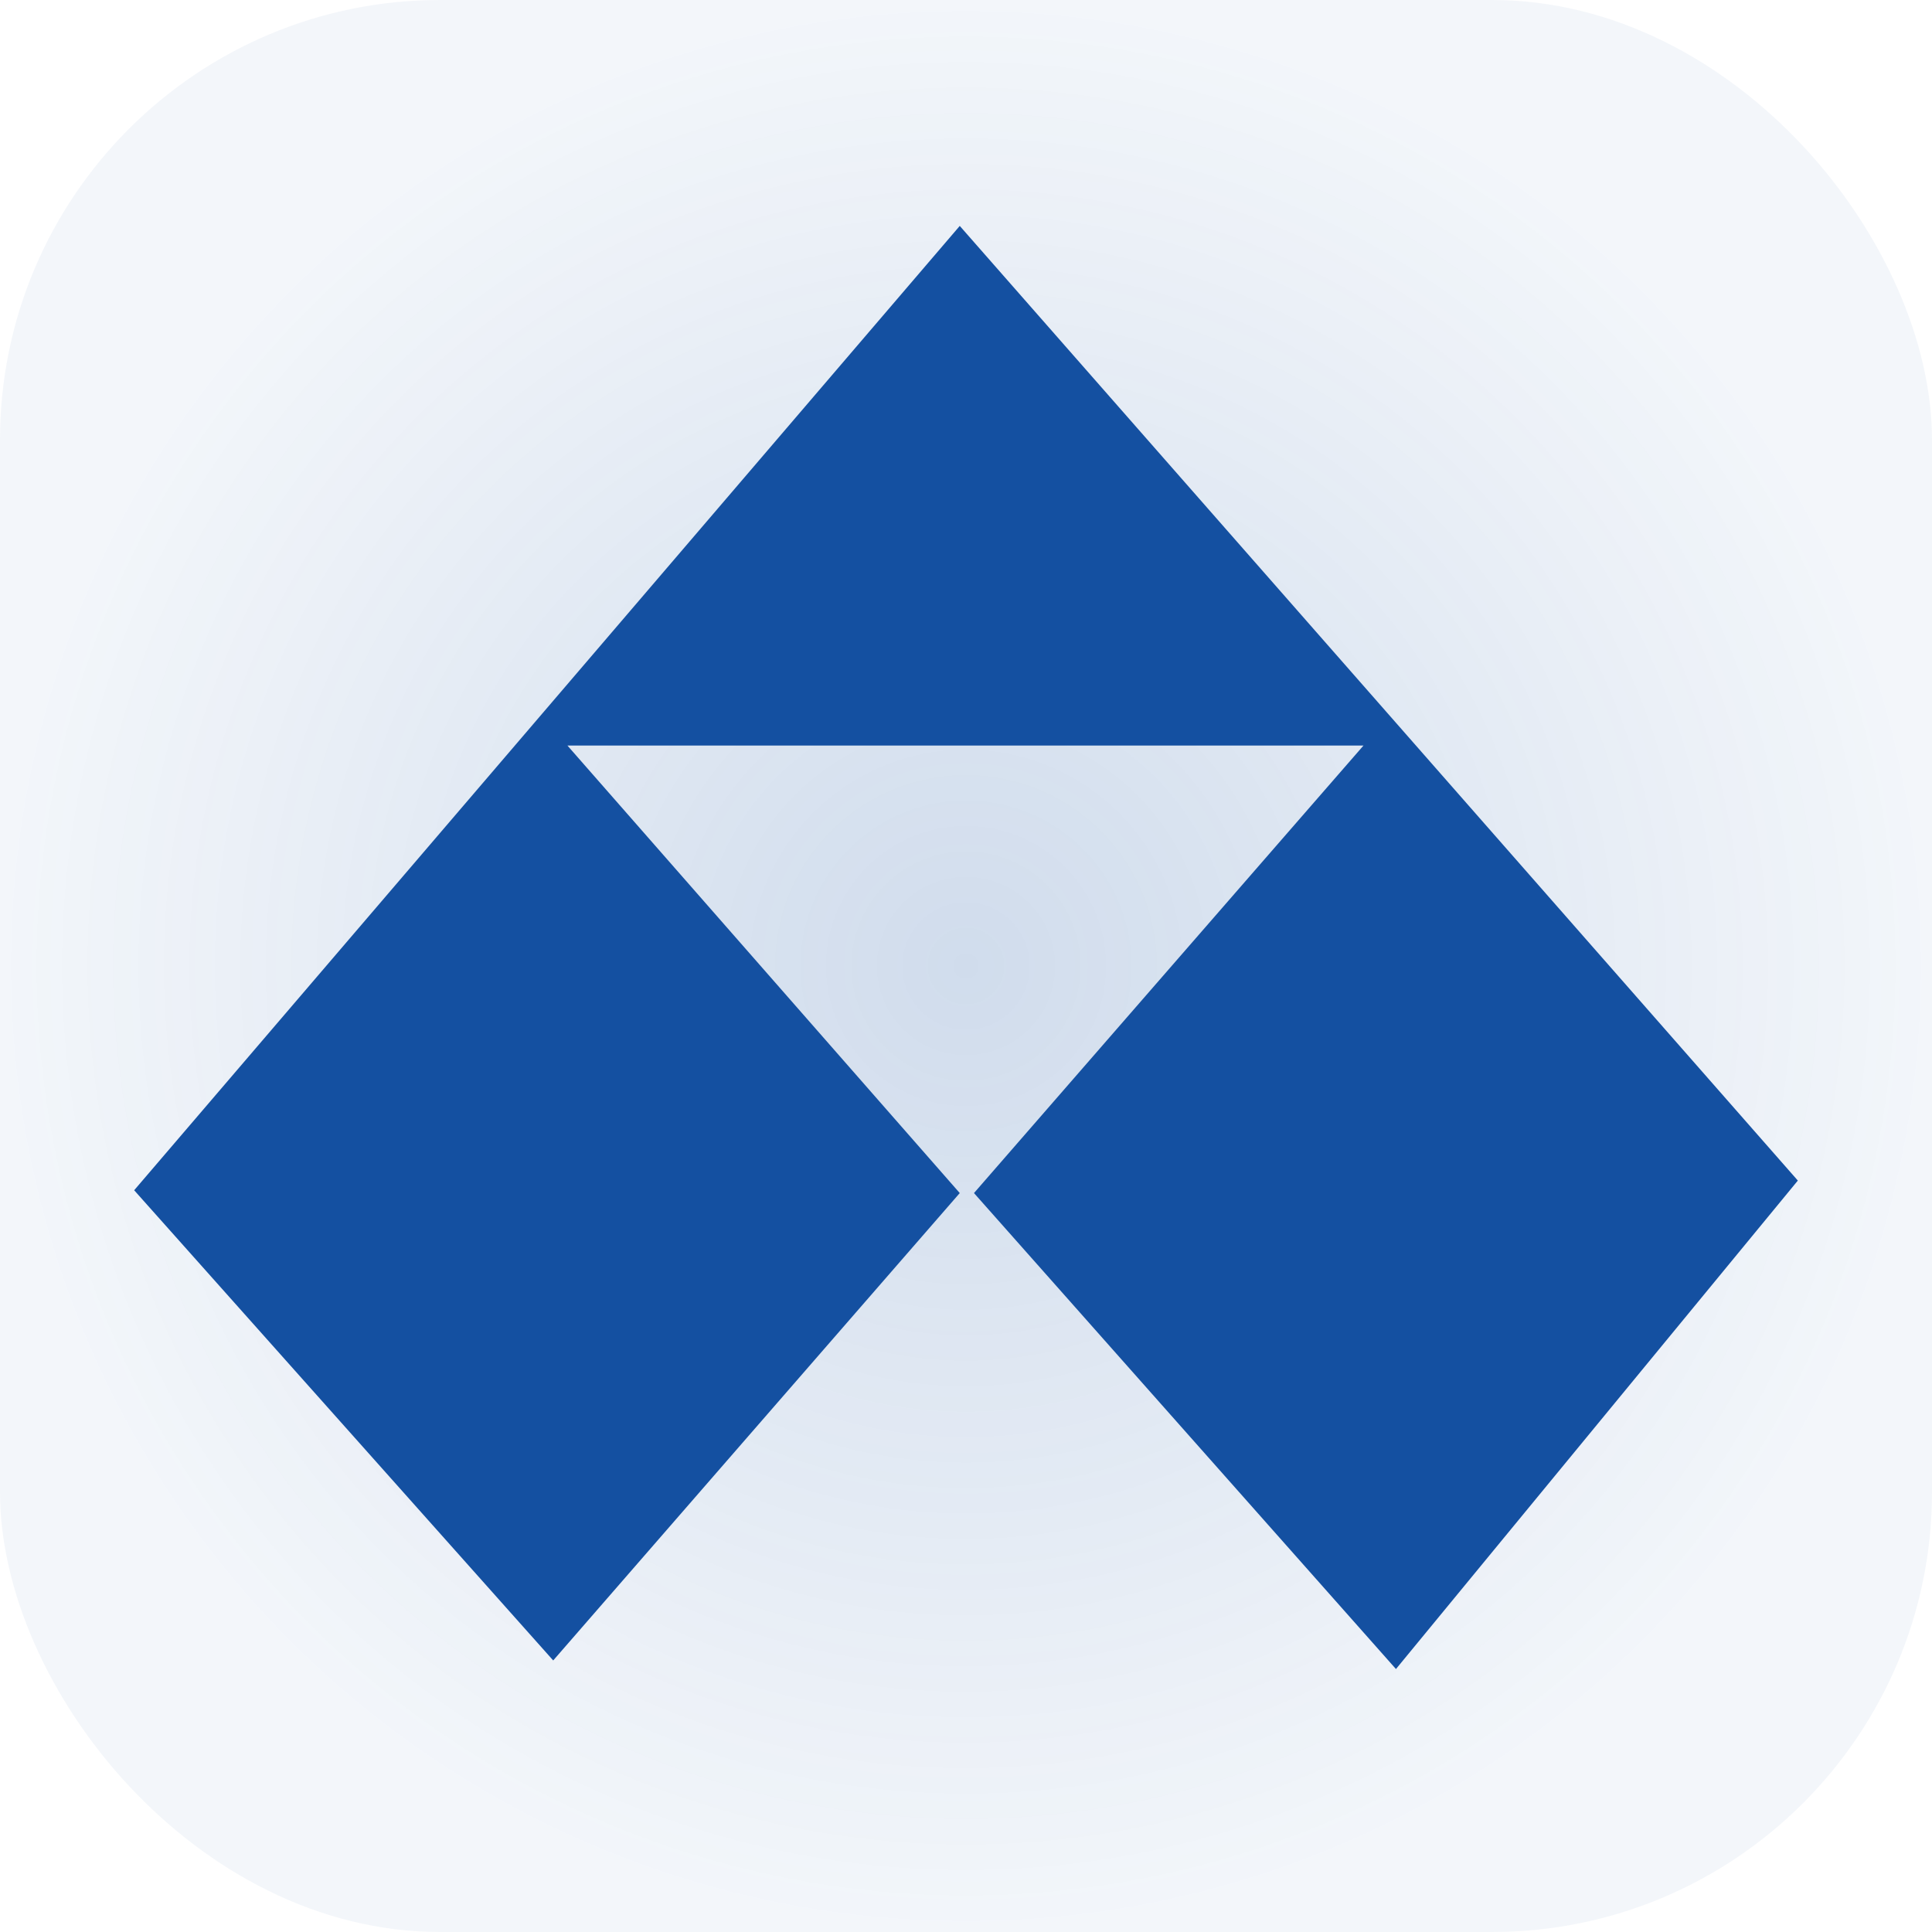 <svg width="360" height="360" viewBox="0 0 360 360" fill="none" xmlns="http://www.w3.org/2000/svg">
<rect width="360" height="360" rx="82" fill="url(#paint0_radial)"/>
<path fill-rule="evenodd" clip-rule="evenodd" d="M25 221.784L178.836 42.096L335 219.982L260.116 311L181.488 222.31L254.064 138.924H105.734L178.836 222.31L103.082 309.401L25 221.784Z" fill="#1450A1"/>
<defs>
<radialGradient id="paint0_radial" cx="0" cy="0" r="1" gradientUnits="userSpaceOnUse" gradientTransform="translate(180 180) rotate(90) scale(180)">
<stop stop-color="#1450A1" stop-opacity="0.2"/>
<stop offset="1" stop-color="#1450A1" stop-opacity="0.05"/>
</radialGradient>
</defs>
</svg>
